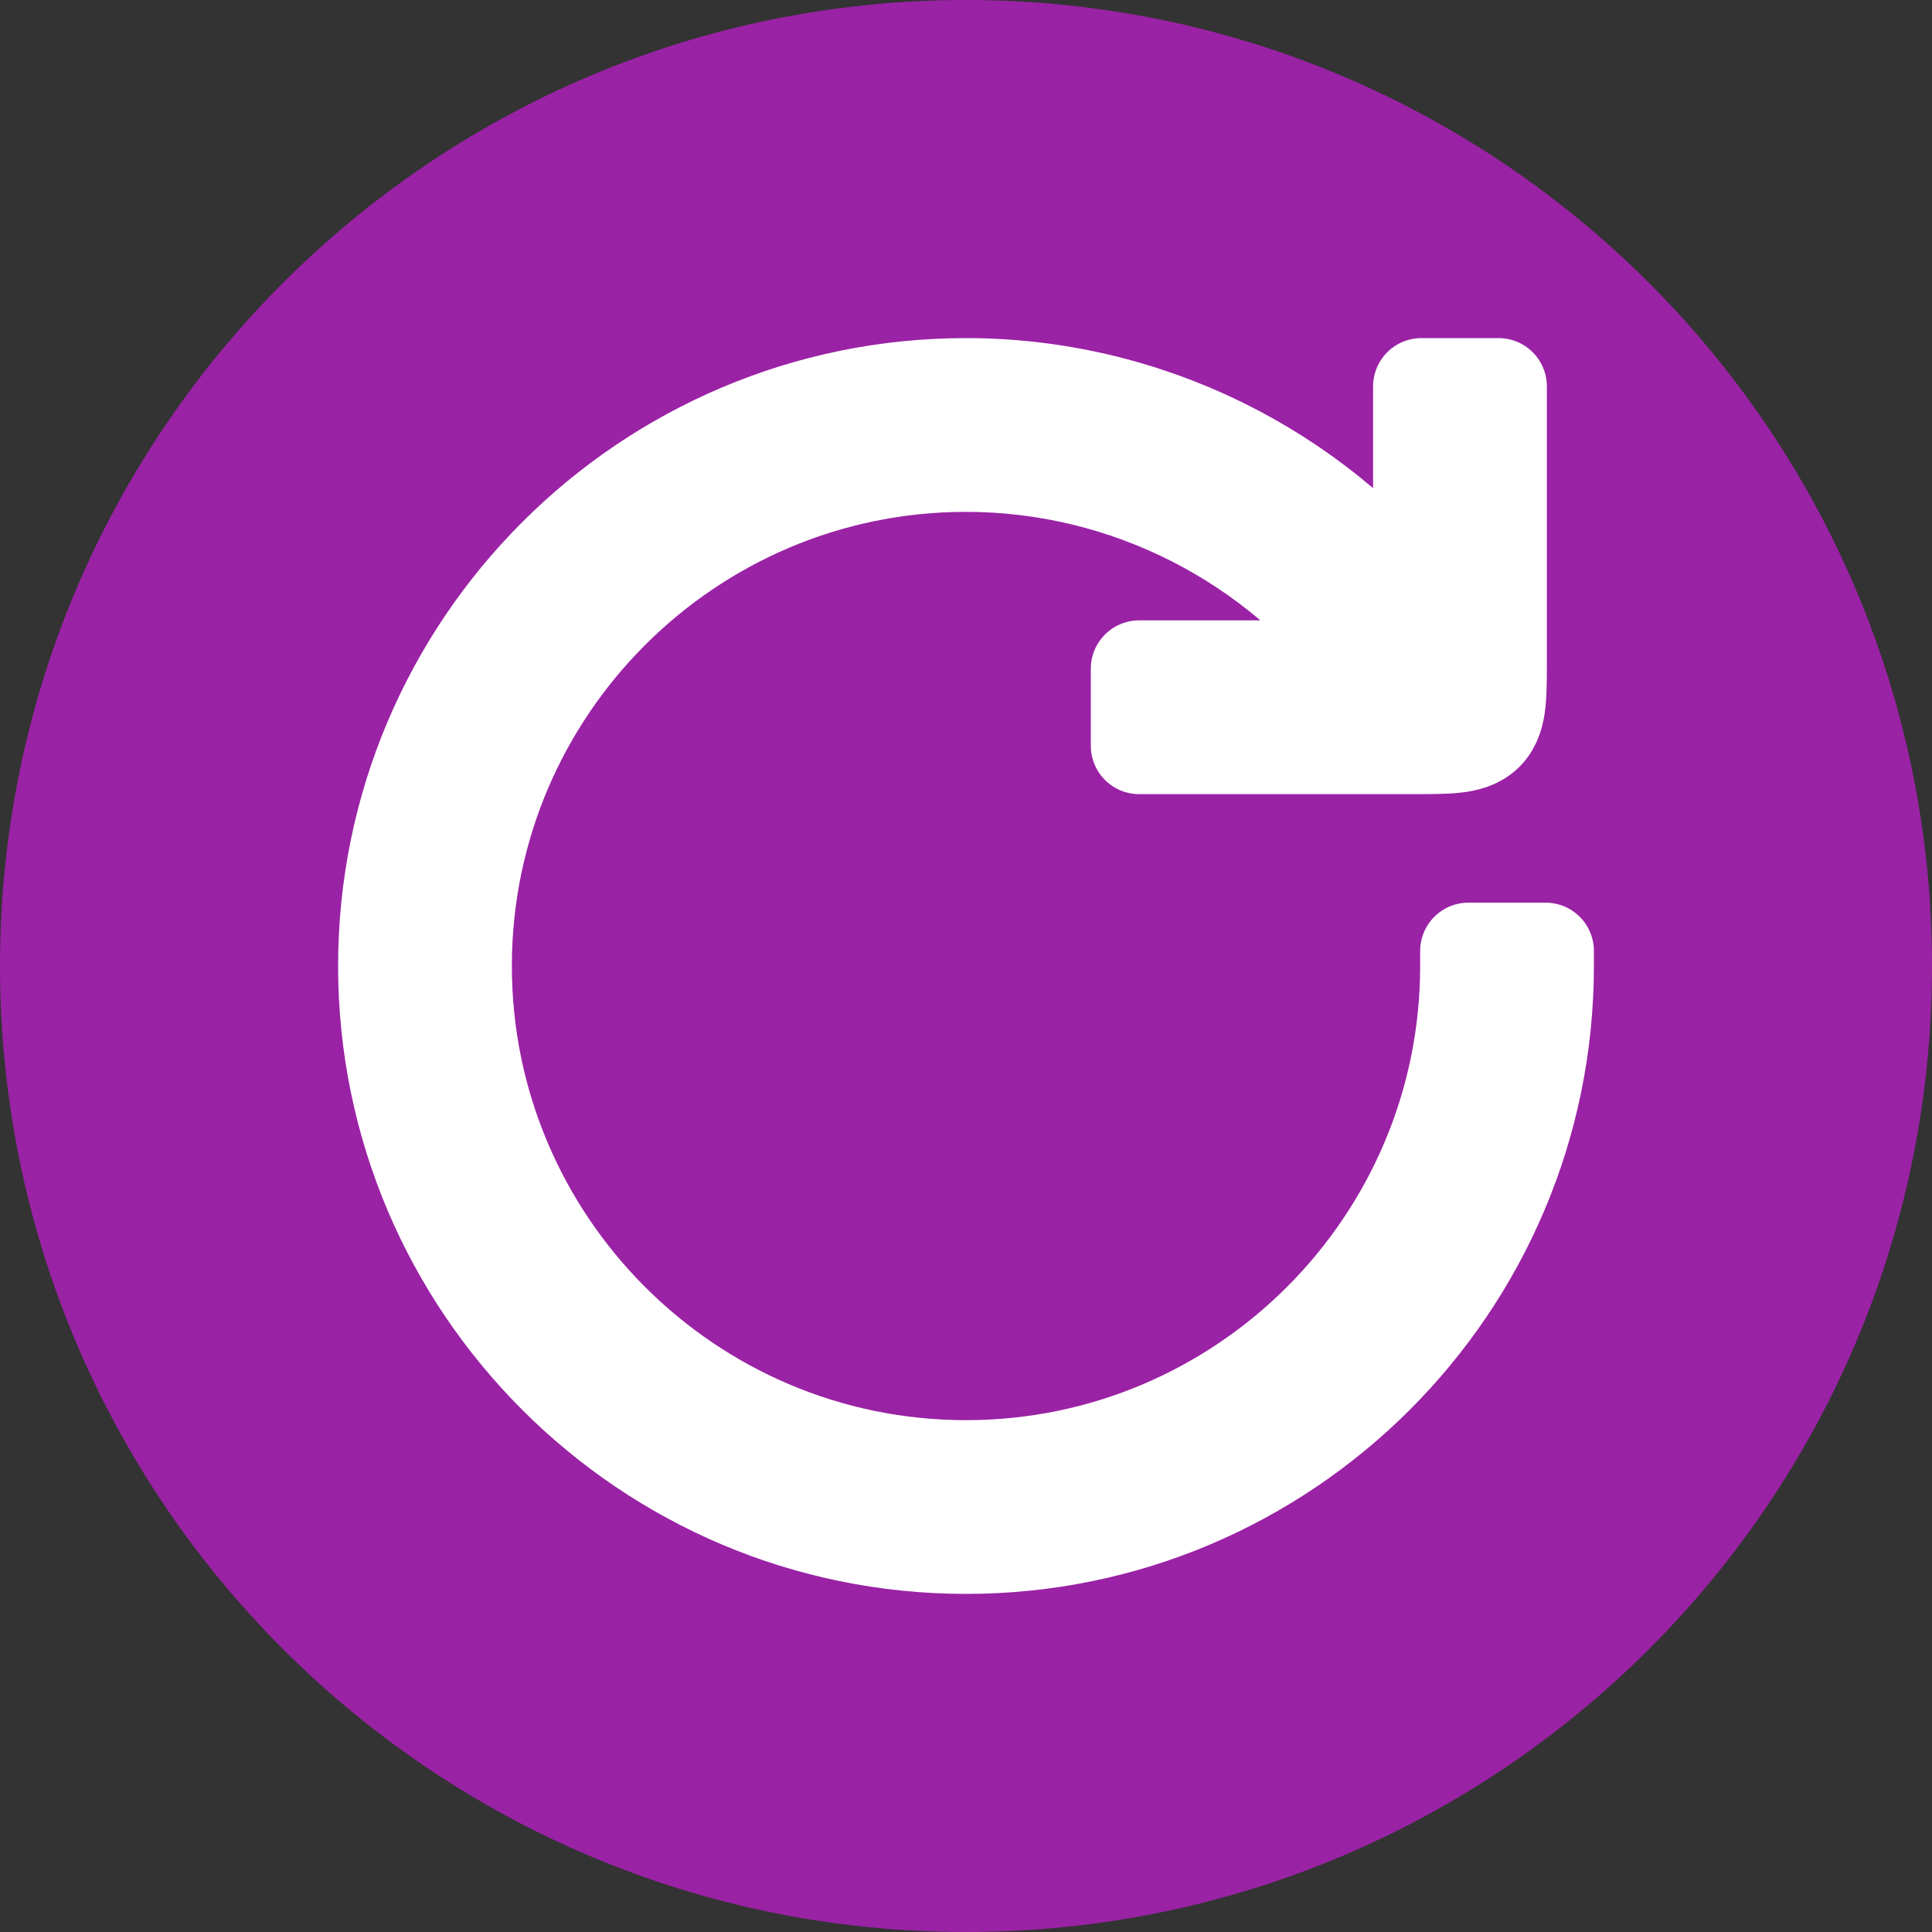 <svg width="100" height="100" viewBox="0 0 100 100" fill="none" xmlns="http://www.w3.org/2000/svg">
<rect x="0" y="0" width="100" height="100" fill="#333333" stroke="none"/>
<g clip-path="url(#clip0_6_4)">
<path d="M50 100C22.386 100 0 77.614 0 50C0 22.386 22.386 0 50 0C77.614 0 100 22.386 100 50C100 77.614 77.614 100 50 100Z" fill="#9A22A5"/>
<path d="M73.571 31.442V20.779V20H74.351H76.786H77.565V20.779V34.172V34.22C77.565 35.092 77.565 35.813 77.503 36.37C77.441 36.931 77.302 37.498 76.88 37.919C76.459 38.34 75.892 38.48 75.331 38.542C74.774 38.604 74.053 38.604 73.181 38.604H73.133H59.74H58.961V37.825V35.39V34.61H59.74H70.966C66.098 27.997 58.312 23.994 50 23.994C35.662 23.994 23.994 35.662 23.994 50C23.994 64.338 35.662 76.007 50 76.007C64.338 76.007 76.007 64.338 76.007 50V49.221H76.786H79.221H80V50C80 66.543 66.543 80 50 80C33.457 80 20 66.543 20 50C20 33.457 33.457 20 50 20C59.248 20 67.931 24.294 73.571 31.442Z" fill="white" stroke="white" stroke-width="5" stroke-linejoin="round"/>
</g>
<defs>
<clipPath id="clip0_6_4">
<rect width="100" height="100" fill="white"/>
</clipPath>
</defs>
</svg>
